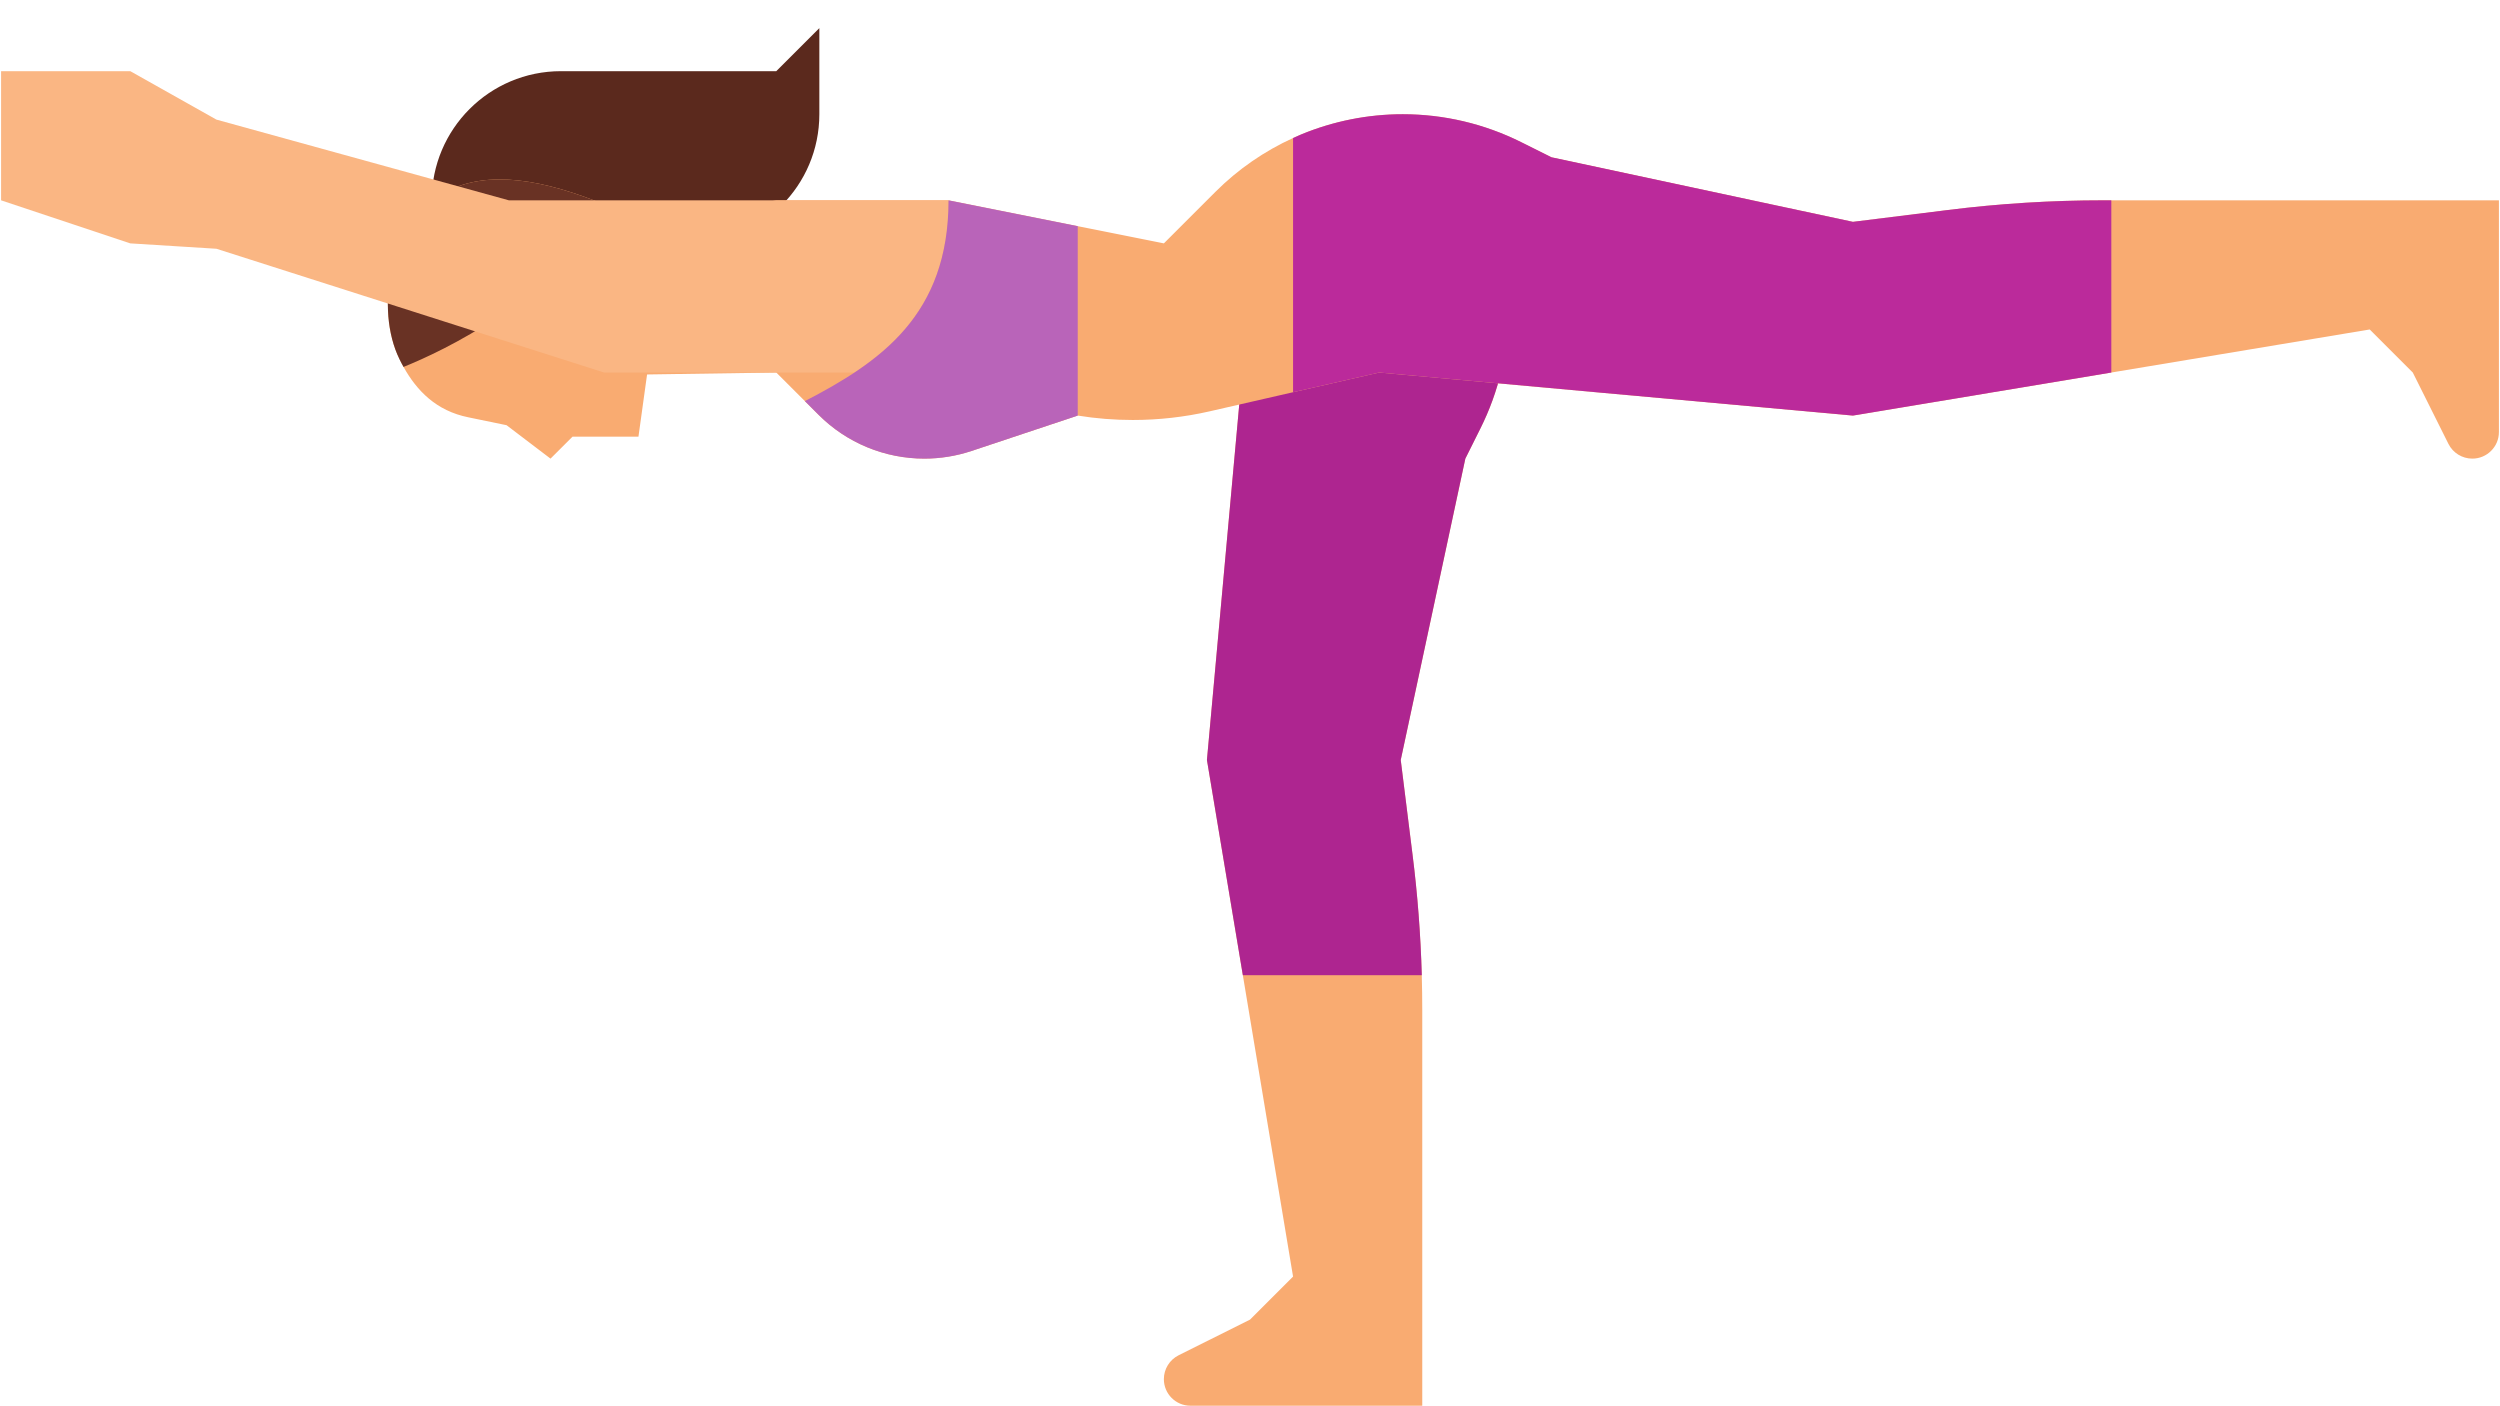 <svg xmlns="http://www.w3.org/2000/svg" xmlns:xlink="http://www.w3.org/1999/xlink" width="1920" zoomAndPan="magnify" viewBox="0 0 1440 810" height="1080" preserveAspectRatio="xMidYMid meet" version="1.0"><defs><clipPath id="837cd44c85"><path d="M 670 164 L 869 164 L 869 809.699 L 670 809.699 Z M 670 164 " clip-rule="nonzero"/></clipPath><clipPath id="b87a01c489"><path d="M 248 16.199 L 472 16.199 L 472 190 L 248 190 Z M 248 16.199 " clip-rule="nonzero"/></clipPath></defs><g clip-path="url(#837cd44c85)"><path fill="#f9ab71" d="M 868.836 178.555 C 868.836 202.238 863.312 225.617 852.715 246.781 L 844.031 264.168 L 806.82 437.746 L 813.605 492.148 C 816.523 515.238 818.293 538.449 818.945 561.73 C 819.129 568.488 819.223 575.281 819.223 582.074 L 819.223 809.699 L 685.699 809.699 C 677.242 809.699 670.387 802.848 670.387 794.395 C 670.387 788.559 673.684 783.258 678.855 780.652 L 720 760.105 L 744.805 735.309 L 715.883 561.73 L 695.195 437.746 L 720 164.98 L 868.836 178.555 " fill-opacity="1" fill-rule="nonzero"/></g><path fill="#ae2590" d="M 868.836 178.555 C 868.836 202.238 863.312 225.617 852.715 246.781 L 844.031 264.168 L 806.82 437.746 L 813.605 492.148 C 816.523 515.238 818.293 538.449 818.945 561.73 L 715.883 561.73 L 695.195 437.746 L 720 164.98 L 868.836 178.555 " fill-opacity="1" fill-rule="nonzero"/><g clip-path="url(#b87a01c489)"><path fill="#5b291d" d="M 471.941 16.199 L 471.941 65.793 C 471.941 106.875 438.617 140.184 397.523 140.184 L 323.102 140.184 L 273.492 189.777 L 248.684 189.777 L 248.684 115.387 C 248.684 74.305 282.008 40.996 323.102 40.996 L 447.133 40.996 L 471.941 16.199 " fill-opacity="1" fill-rule="nonzero"/></g><path fill="#f9ab71" d="M 1439.375 115.387 L 1439.375 248.863 C 1439.375 253.078 1437.668 256.918 1434.883 259.676 C 1432.121 262.461 1428.281 264.168 1424.066 264.168 C 1418.227 264.168 1412.922 260.875 1410.316 255.707 L 1389.762 214.574 L 1364.957 189.777 L 1067.285 239.371 L 794.418 214.574 L 744.805 225.922 L 696.781 236.926 C 682.234 240.242 667.383 241.914 652.496 241.914 C 641.898 241.914 631.289 241.078 620.777 239.371 L 559.598 259.762 C 550.816 262.68 541.645 264.168 532.406 264.168 C 509.586 264.168 487.688 255.113 471.539 238.973 L 447.133 214.574 L 372.715 215.688 L 367.75 251.527 L 329.766 251.527 L 317.098 264.168 L 291.781 244.918 L 269.859 240.391 C 251.254 236.672 240.039 224.988 232.441 211.355 C 231.594 209.863 230.82 208.34 230.082 206.824 C 216.129 178.398 223.539 127.98 257.211 110.301 C 281.207 97.688 313.363 103.23 350.477 118.766 C 357.707 121.781 365.121 125.148 372.715 128.875 L 447.133 115.387 L 546.359 115.387 L 620.777 130.27 L 670.387 140.184 L 700.125 110.461 C 713.145 97.445 728.332 86.996 744.805 79.5 C 746.395 78.75 748.004 78.07 749.613 77.383 C 767.941 69.824 787.781 65.793 807.996 65.793 C 831.688 65.793 855.078 71.316 876.25 81.91 L 893.641 90.59 L 1067.285 127.785 L 1121.703 121.004 C 1151.539 117.254 1181.578 115.387 1211.664 115.387 L 1439.375 115.387 " fill-opacity="1" fill-rule="nonzero"/><path fill="#693224" d="M 350.477 118.766 C 317 173.227 255.082 202.215 232.441 211.355 C 231.594 209.863 230.82 208.34 230.082 206.824 C 216.129 178.398 223.539 127.98 257.211 110.301 C 281.207 97.688 313.363 103.23 350.477 118.766 " fill-opacity="1" fill-rule="nonzero"/><path fill="#fab683" d="M 546.359 115.387 C 546.359 166.496 522.91 194.211 492.156 214.574 L 347.91 214.574 L 124.656 143.285 L 75.043 140.184 L 0.625 115.387 L 0.625 40.996 L 75.043 40.996 L 124.656 68.895 L 293.113 115.387 L 546.359 115.387 " fill-opacity="1" fill-rule="nonzero"/><path fill="#b964b9" d="M 620.777 130.27 L 620.777 239.371 L 559.598 259.762 C 550.816 262.68 541.645 264.168 532.406 264.168 C 509.586 264.168 487.688 255.113 471.539 238.973 L 463.605 231.043 C 507.164 208.473 546.359 181.496 546.359 115.387 L 620.777 130.27 " fill-opacity="1" fill-rule="nonzero"/><path fill="#bb2a9b" d="M 1216.121 115.387 L 1216.121 214.574 L 1067.285 239.371 L 794.418 214.574 L 744.805 225.922 L 744.805 79.5 C 746.395 78.75 748.004 78.07 749.613 77.383 C 767.941 69.824 787.781 65.793 807.996 65.793 C 831.688 65.793 855.078 71.316 876.25 81.91 L 893.641 90.59 L 1067.285 127.785 L 1121.703 121.004 C 1151.539 117.254 1181.578 115.387 1211.664 115.387 L 1216.121 115.387 " fill-opacity="1" fill-rule="nonzero"/></svg>